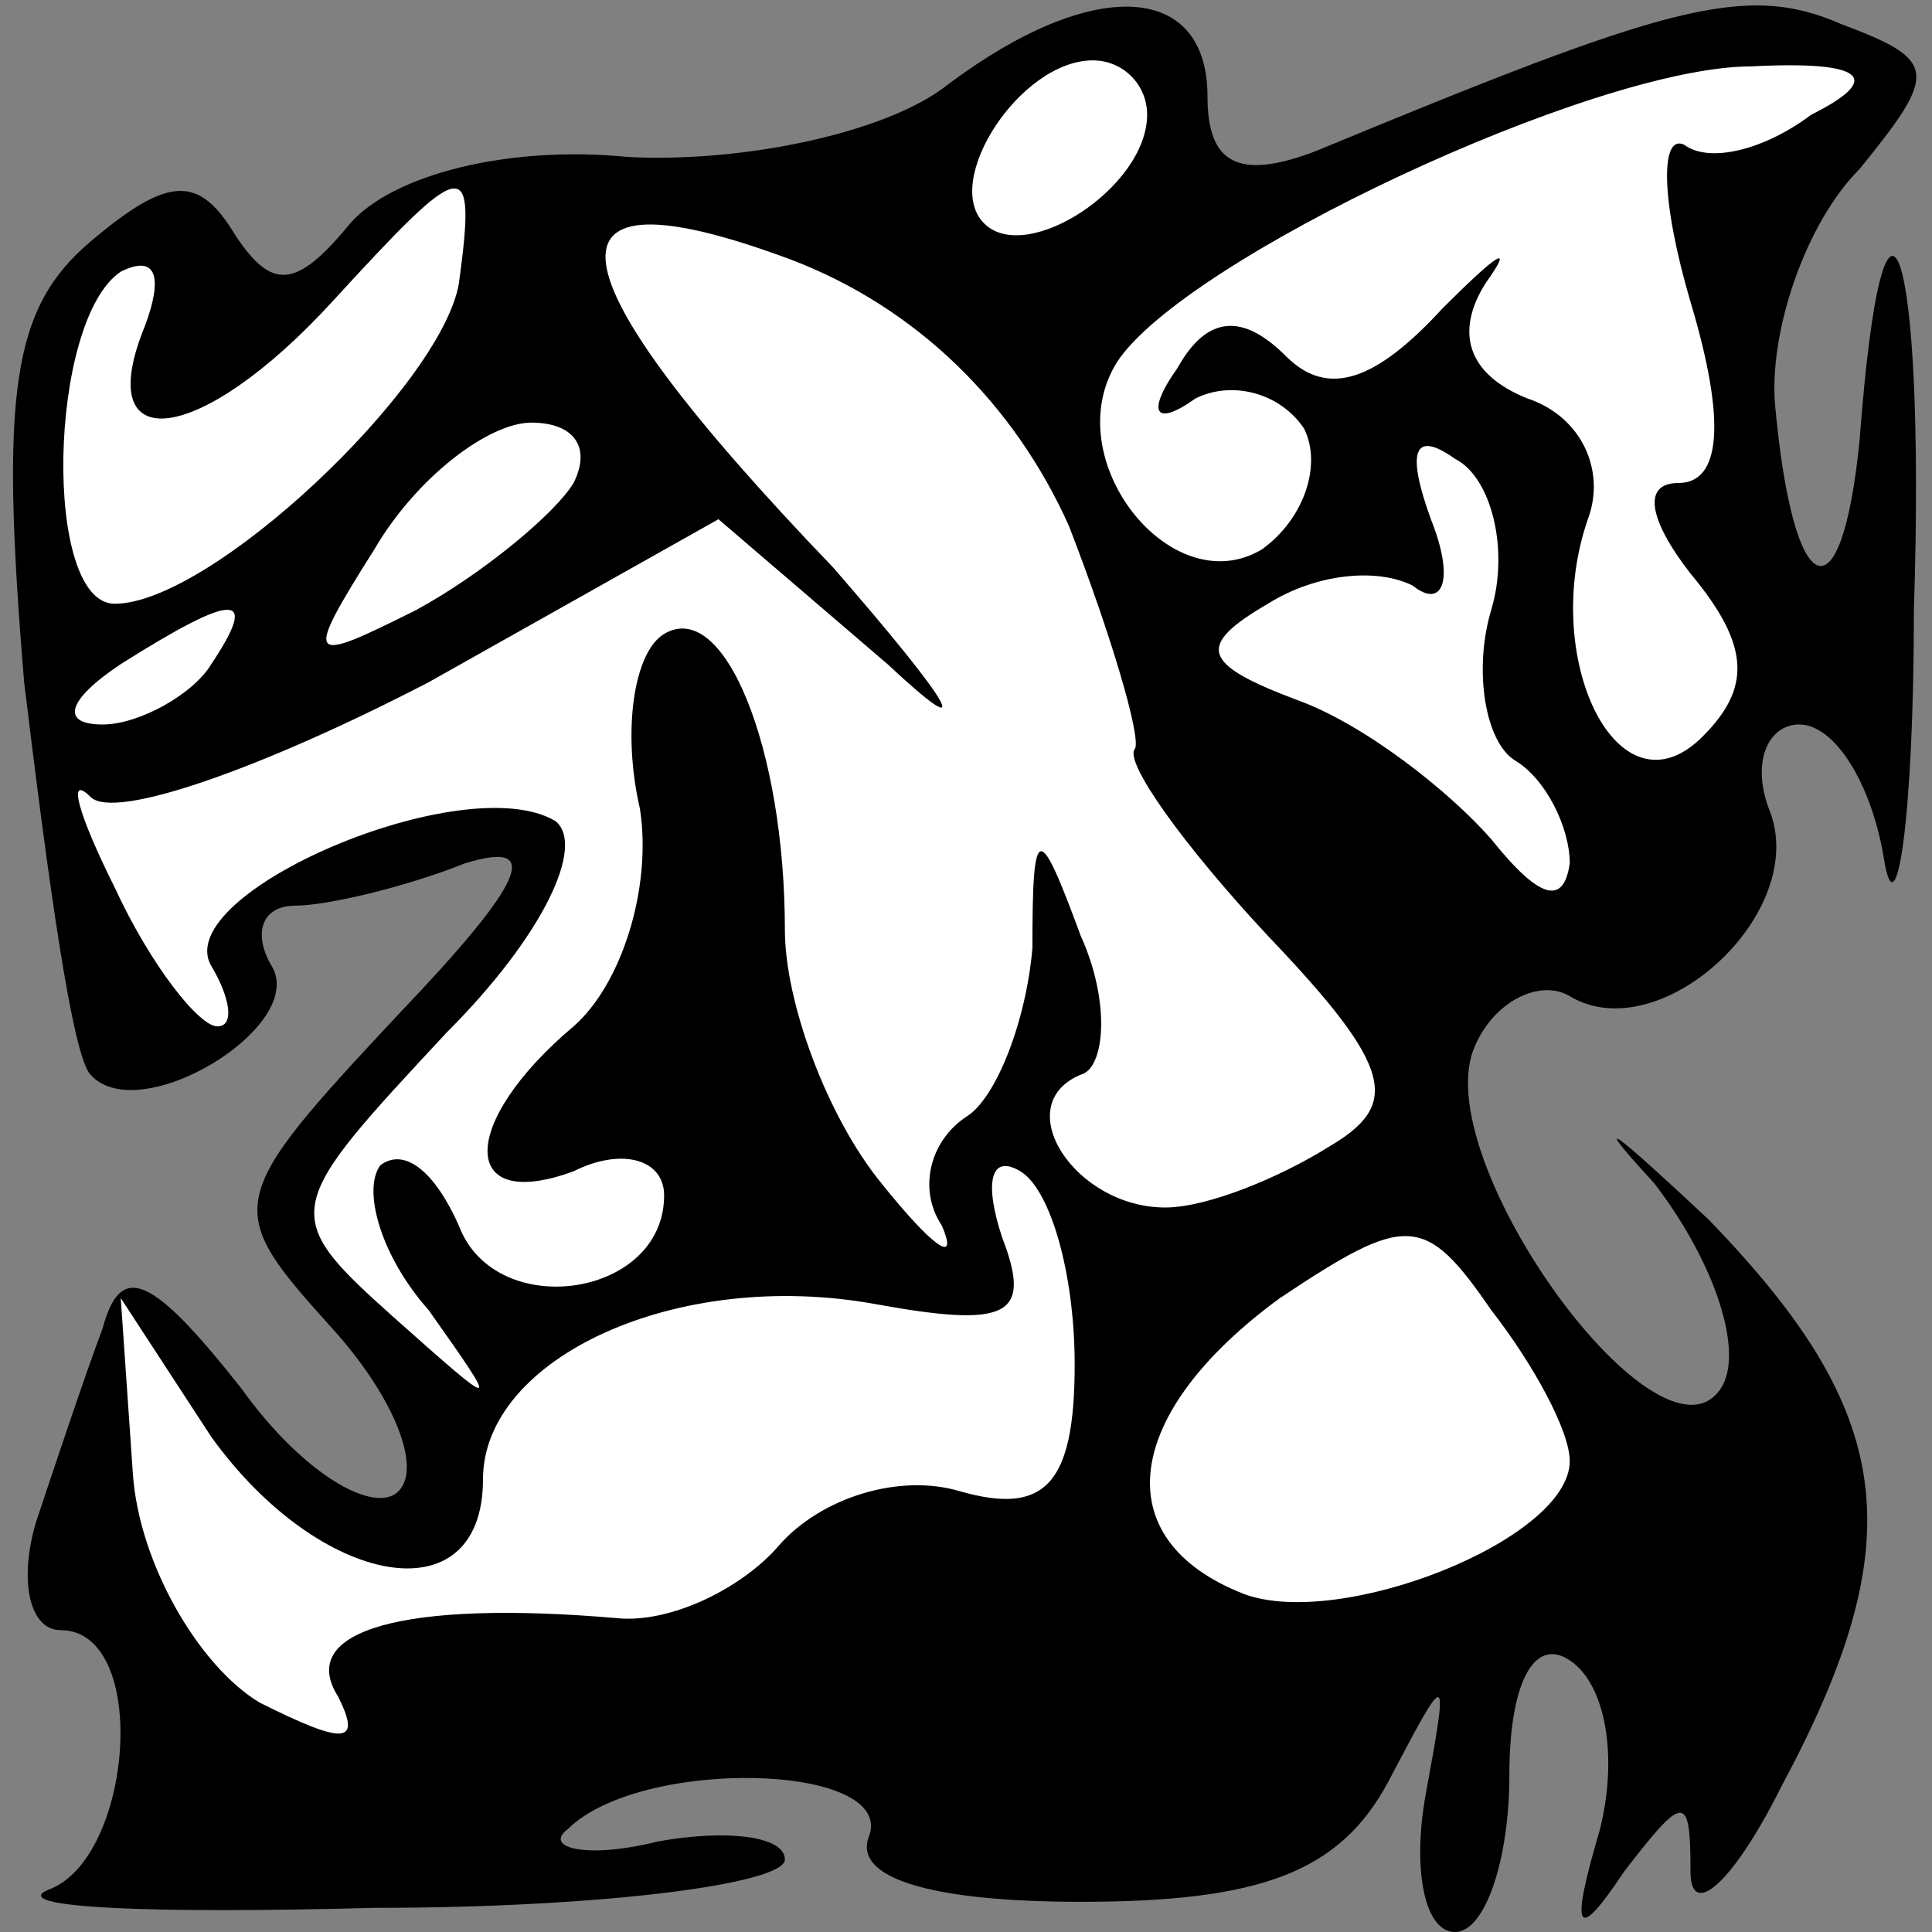 <?xml version="1.0" standalone="no"?>
<!DOCTYPE svg PUBLIC "-//W3C//DTD SVG 20010904//EN"
 "http://www.w3.org/TR/2001/REC-SVG-20010904/DTD/svg10.dtd">
<svg version="1.0" xmlns="http://www.w3.org/2000/svg"
 width="32pt" height="32pt" viewBox="0 0 32 32"
 preserveAspectRatio="xMidYMid meet">
<rect x="0" y="0" width="32" height="32" fill="#808080" stroke="none"/>
<g transform="translate(0,32) scale(0.1,-0.1)"
fill="#000000" stroke="none">
<path fill="#000000" stroke="none" d="M157 306 c-10 -8 -34 -13 -53 -12 -20
2 -39 -3 -46 -11 -9 -11 -13 -11 -19 -2 -6 10 -11 10 -24 -1 -13 -11 -15 -25
-11 -73 4 -33 8 -62 11 -65 8 -9 36 8 30 18 -3 5 -2 10 4 10 5 0 18 3 28 7 13
4 10 -3 -11 -25 -29 -31 -29 -32 -11 -52 10 -11 15 -23 11 -27 -4 -4 -16 3
-26 17 -15 19 -20 21 -23 10 -3 -8 -8 -23 -11 -32 -3 -10 -1 -18 4 -18 15 0
12 -38 -2 -43 -7 -3 17 -4 54 -3 38 0 68 4 68 8 0 4 -10 5 -21 3 -12 -3 -19
-1 -15 2 12 12 54 11 50 -1 -3 -7 10 -11 35 -11 30 0 43 5 51 20 10 19 10 19
6 -3 -2 -12 0 -22 5 -22 5 0 9 12 9 26 0 15 4 23 10 19 6 -4 8 -16 5 -28 -5
-17 -4 -19 4 -7 10 13 11 13 11 0 0 -8 7 -2 15 14 22 41 19 62 -12 94 -16 15
-20 18 -9 6 10 -13 15 -28 11 -34 -10 -15 -48 37 -41 56 3 8 11 12 16 9 15 -9
40 14 33 31 -3 8 0 14 5 14 6 0 12 -10 14 -22 2 -13 5 6 5 41 2 61 -5 81 -9
28 -3 -30 -11 -27 -14 6 -1 12 5 30 14 39 13 16 13 18 -3 24 -16 7 -29 3 -87
-21 -13 -5 -18 -2 -18 9 0 19 -19 20 -43 2z"/>
<path fill="#ffffff" stroke="none" d="M190 301 c0 -12 -20 -25 -27 -18 -7 7
6 27 18 27 5 0 9 -4 9 -9z"/>
<path fill="#ffffff" stroke="none" d="M300 301 c-8 -6 -17 -8 -21 -5 -4 2 -4
-9 1 -26 6 -20 5 -30 -2 -30 -6 0 -5 -6 2 -15 10 -12 10 -19 2 -27 -14 -14
-27 13 -19 36 3 8 -1 17 -10 20 -10 4 -12 11 -7 19 5 7 2 5 -7 -4 -11 -12 -19
-15 -26 -8 -7 7 -13 7 -18 -2 -5 -7 -4 -10 3 -5 6 3 14 1 18 -5 3 -6 0 -15 -7
-20 -15 -9 -34 15 -24 31 11 17 79 49 105 49 19 1 22 -2 10 -8z"/>
<path fill="#ffffff" stroke="none" d="M76 273 c-3 -17 -41 -53 -57 -53 -12 0
-11 47 1 55 6 3 7 -1 4 -9 -9 -22 9 -20 31 4 22 24 24 25 21 3z"/>
<path fill="#ffffff" stroke="none" d="M177 233 c7 -18 12 -35 11 -37 -2 -2 8
-16 22 -31 21 -22 22 -28 10 -35 -8 -5 -20 -10 -27 -10 -15 0 -26 17 -14 22 4
1 5 12 0 23 -7 19 -8 19 -8 -2 -1 -12 -6 -25 -11 -28 -6 -4 -8 -12 -4 -18 3
-7 -2 -3 -10 7 -9 11 -16 30 -16 42 0 30 -10 55 -20 49 -5 -3 -7 -16 -4 -29 2
-13 -3 -29 -11 -36 -19 -16 -19 -31 0 -24 8 4 15 2 15 -4 0 -17 -28 -21 -34
-5 -4 9 -9 13 -13 10 -3 -4 0 -15 8 -24 12 -17 12 -17 -6 -1 -19 17 -18 18 9
47 16 16 23 31 18 35 -15 9 -64 -12 -57 -24 3 -5 4 -10 1 -10 -3 0 -11 10 -17
23 -6 12 -8 19 -4 15 4 -4 29 5 56 19 l48 27 28 -24 c15 -14 11 -7 -9 16 -48
50 -50 67 -7 51 21 -8 37 -24 46 -44z"/>
<path fill="#ffffff" stroke="none" d="M95 240 c-3 -5 -15 -15 -26 -21 -18 -9
-19 -9 -7 10 7 12 19 21 26 21 7 0 10 -4 7 -10z"/>
<path fill="#ffffff" stroke="none" d="M247 219 c-3 -10 -1 -22 4 -25 5 -3 9
-11 9 -17 -1 -7 -5 -6 -13 4 -7 8 -21 19 -32 23 -16 6 -17 9 -5 16 8 5 18 6
24 3 5 -4 7 1 3 11 -4 11 -3 15 4 10 6 -3 9 -15 6 -25z"/>
<path fill="#ffffff" stroke="none" d="M35 210 c-3 -5 -12 -10 -18 -10 -7 0
-6 4 3 10 19 12 23 12 15 0z"/>
<path fill="#ffffff" stroke="none" d="M178 94 c0 -20 -5 -25 -19 -21 -10 3
-23 -1 -30 -9 -6 -7 -18 -13 -27 -12 -35 3 -53 -2 -46 -13 4 -8 1 -8 -13 -1
-10 6 -20 23 -21 38 l-2 29 15 -23 c18 -25 45 -30 45 -7 0 20 32 35 65 29 22
-4 26 -2 21 11 -3 9 -2 14 3 11 5 -3 9 -17 9 -32z"/>
<path fill="#ffffff" stroke="none" d="M260 78 c0 -13 -38 -28 -54 -22 -23 9
-20 30 6 49 21 14 24 14 35 -2 7 -9 13 -20 13 -25z"/>
</g>
</svg>
